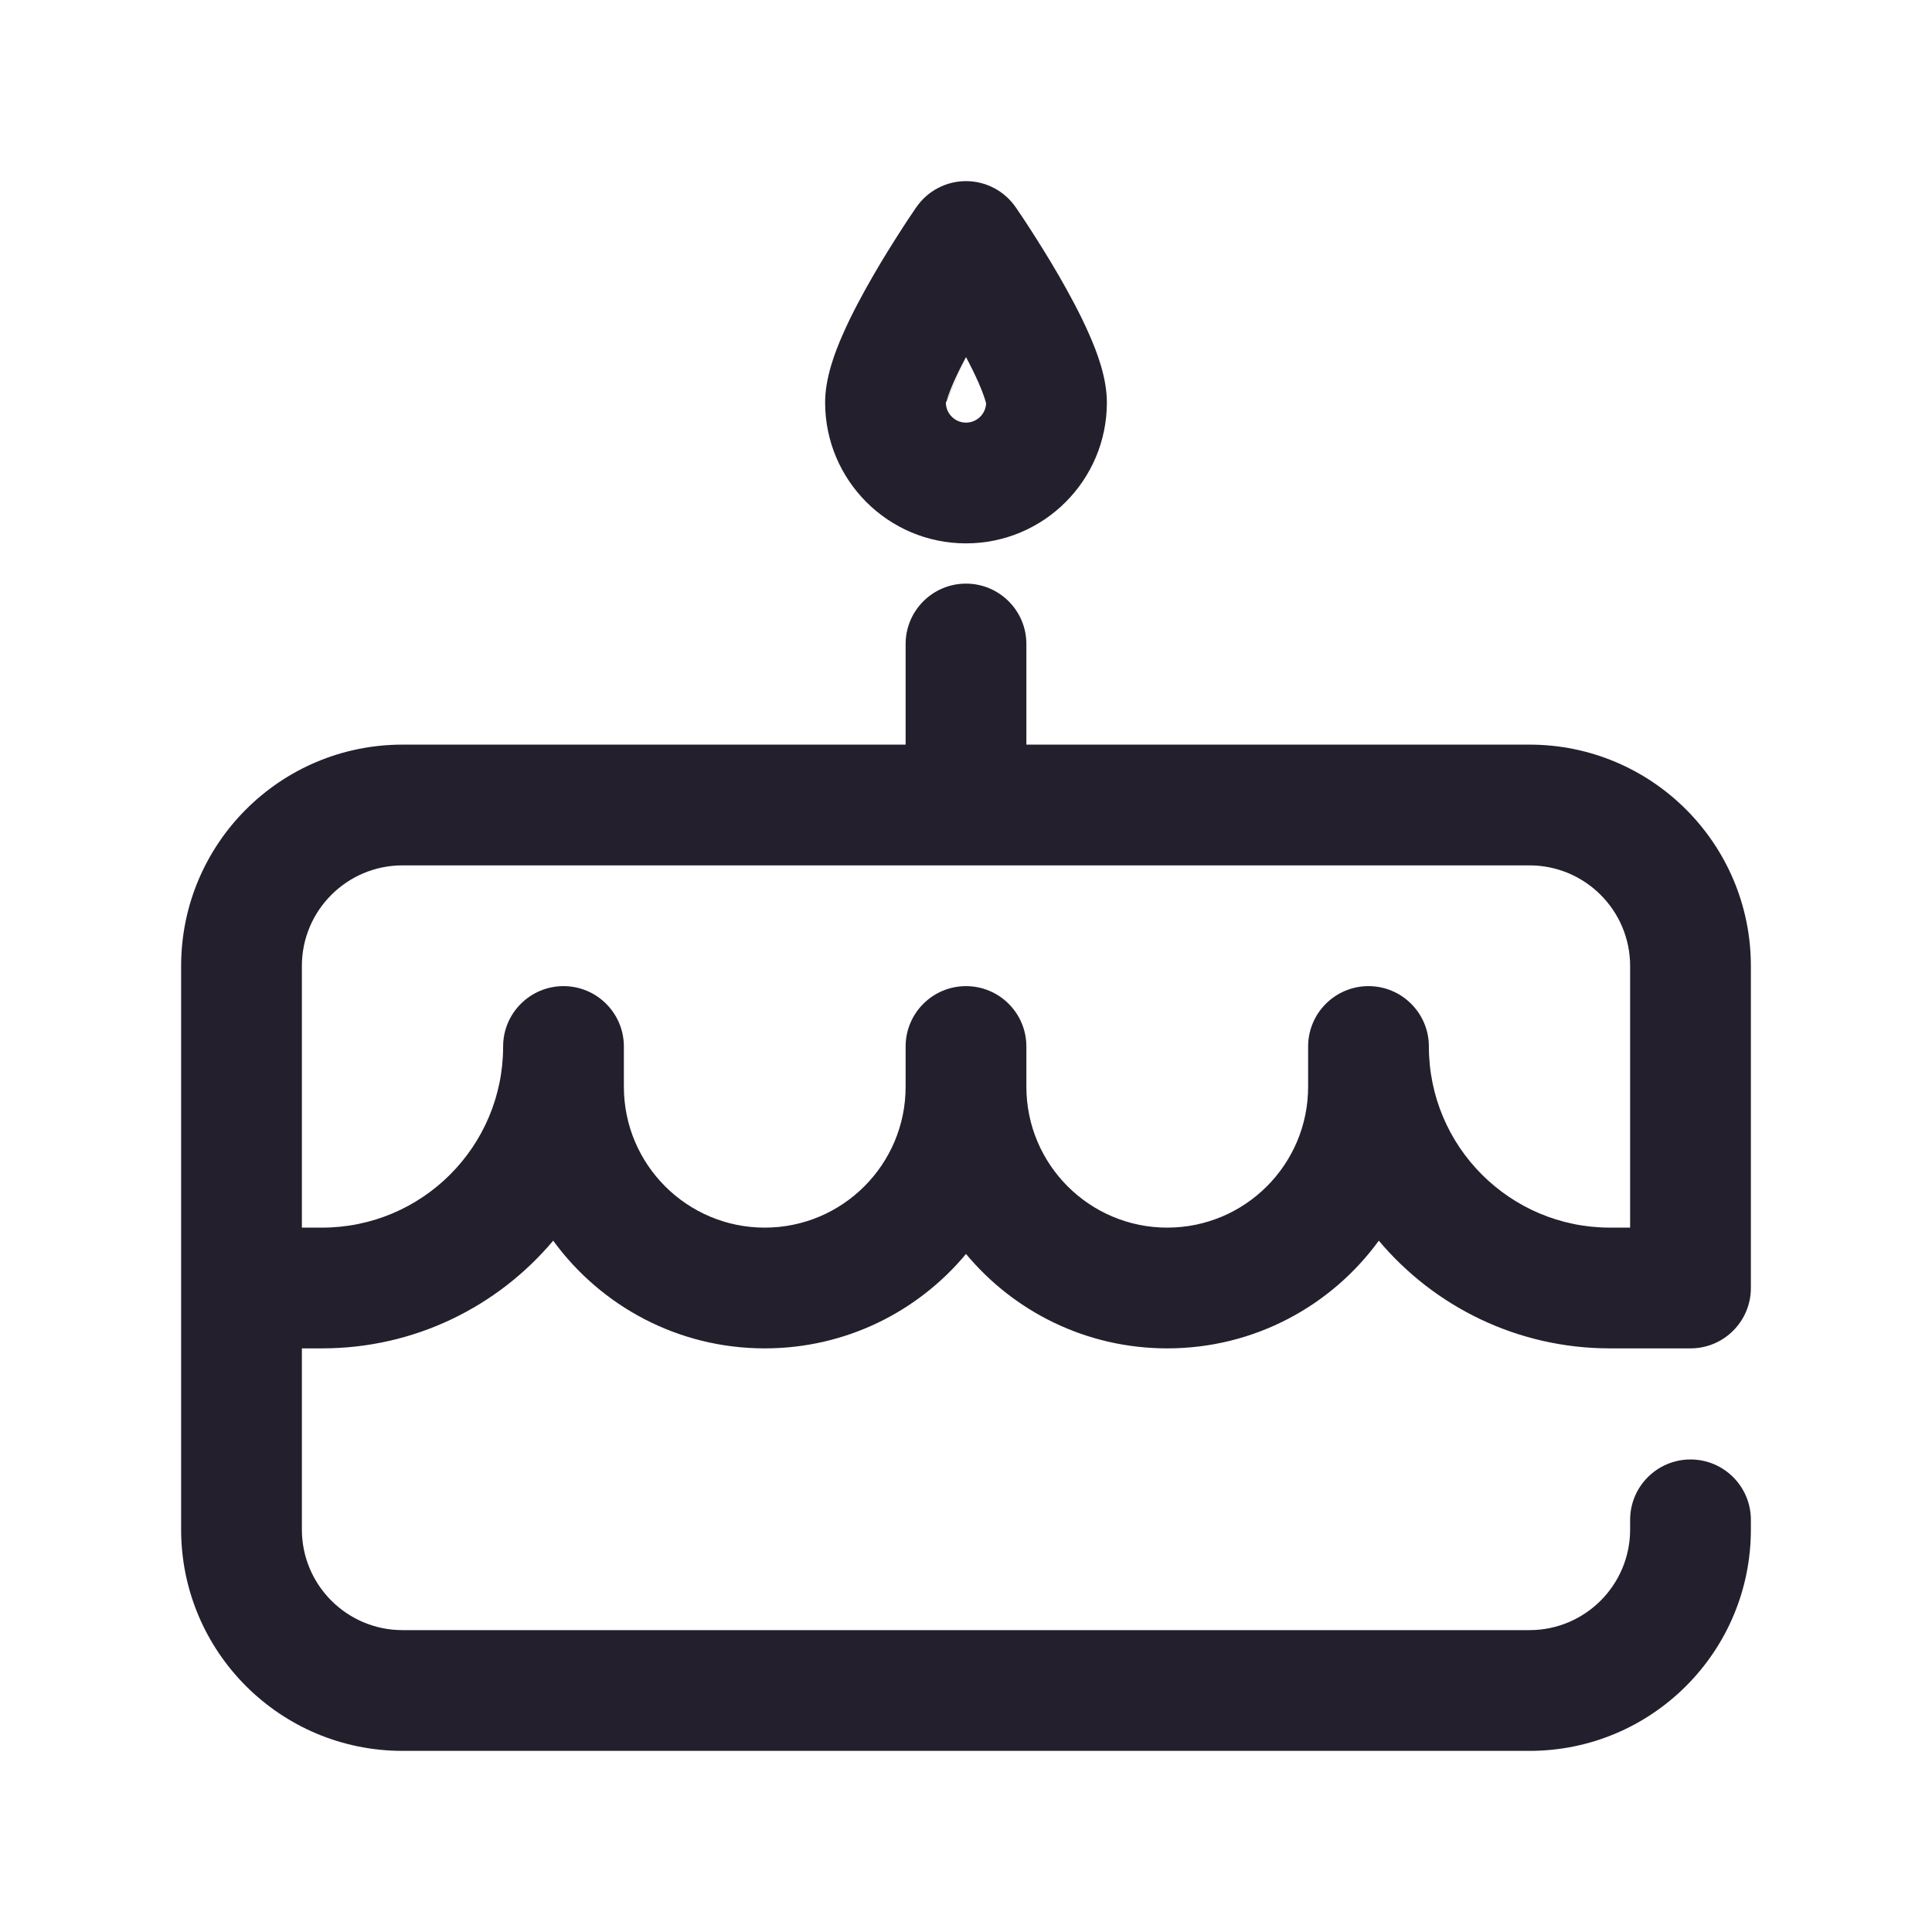 <svg width="24" height="24" viewBox="0 0 24 24" fill="none" xmlns="http://www.w3.org/2000/svg">
<path fill-rule="evenodd" clip-rule="evenodd" d="M12.617 2.574L12 3L11.383 2.574C11.523 2.371 11.754 2.25 12 2.25C12.246 2.25 12.477 2.371 12.617 2.574ZM12 4.436C11.94 4.548 11.887 4.657 11.843 4.756C11.783 4.894 11.761 4.97 11.754 4.997C11.751 5.007 11.75 5.01 11.75 5.005C11.75 5.004 11.75 5.002 11.75 5M12 4.436C12.06 4.548 12.113 4.657 12.157 4.756C12.217 4.894 12.239 4.97 12.246 4.997C12.249 5.007 12.25 5.01 12.25 5.005C12.247 5.141 12.136 5.25 12 5.25C11.864 5.25 11.753 5.141 11.75 5.005M12 3C11.383 2.574 11.383 2.574 11.383 2.574L11.379 2.58L11.369 2.594L11.335 2.645C11.305 2.688 11.264 2.75 11.215 2.826C11.117 2.978 10.984 3.187 10.851 3.417C10.72 3.644 10.579 3.903 10.47 4.153C10.373 4.372 10.25 4.692 10.25 5C10.25 5.966 11.034 6.75 12 6.75C12.966 6.75 13.75 5.966 13.75 5C13.75 4.692 13.627 4.372 13.53 4.153C13.421 3.903 13.28 3.644 13.149 3.417C13.016 3.187 12.883 2.978 12.785 2.826C12.736 2.75 12.695 2.688 12.665 2.645L12.631 2.594L12.621 2.58L12.617 2.574C12.617 2.574 12.617 2.574 12 3ZM12 7.25C12.414 7.25 12.75 7.586 12.75 8V9.25H19C20.519 9.25 21.75 10.481 21.75 12V16C21.75 16.414 21.414 16.75 21 16.75C20.994 16.75 20.988 16.75 20.983 16.75C20.977 16.75 20.971 16.75 20.965 16.75H20C18.847 16.75 17.816 16.23 17.128 15.412C16.538 16.223 15.58 16.75 14.5 16.75C13.495 16.75 12.596 16.294 12 15.577C11.404 16.294 10.505 16.75 9.5 16.75C8.42 16.75 7.463 16.223 6.872 15.412C6.184 16.23 5.153 16.75 4 16.75H3.75V19C3.75 19.69 4.31 20.25 5 20.25H19C19.69 20.25 20.25 19.69 20.25 19V18.88C20.25 18.466 20.586 18.13 21 18.13C21.414 18.13 21.75 18.466 21.75 18.88V19C21.75 20.519 20.519 21.75 19 21.75H5C3.481 21.75 2.25 20.519 2.25 19V12C2.25 10.481 3.481 9.25 5 9.25H11.25V8C11.25 7.586 11.586 7.25 12 7.25ZM3.75 15.25H4C5.243 15.25 6.25 14.243 6.25 13C6.25 12.586 6.586 12.25 7 12.25C7.414 12.25 7.75 12.586 7.75 13V13.5C7.75 14.466 8.534 15.25 9.5 15.25C10.466 15.25 11.25 14.466 11.25 13.5V13C11.25 12.586 11.586 12.25 12 12.25C12.414 12.25 12.75 12.586 12.75 13V13.5C12.75 14.466 13.534 15.25 14.5 15.25C15.466 15.25 16.25 14.466 16.25 13.5V13C16.25 12.586 16.586 12.25 17 12.25C17.414 12.25 17.75 12.586 17.75 13C17.75 14.243 18.757 15.25 20 15.25H20.25V12C20.25 11.31 19.69 10.75 19 10.75H5C4.31 10.75 3.75 11.31 3.75 12V15.25Z" fill="#231F2C"/>
</svg>
